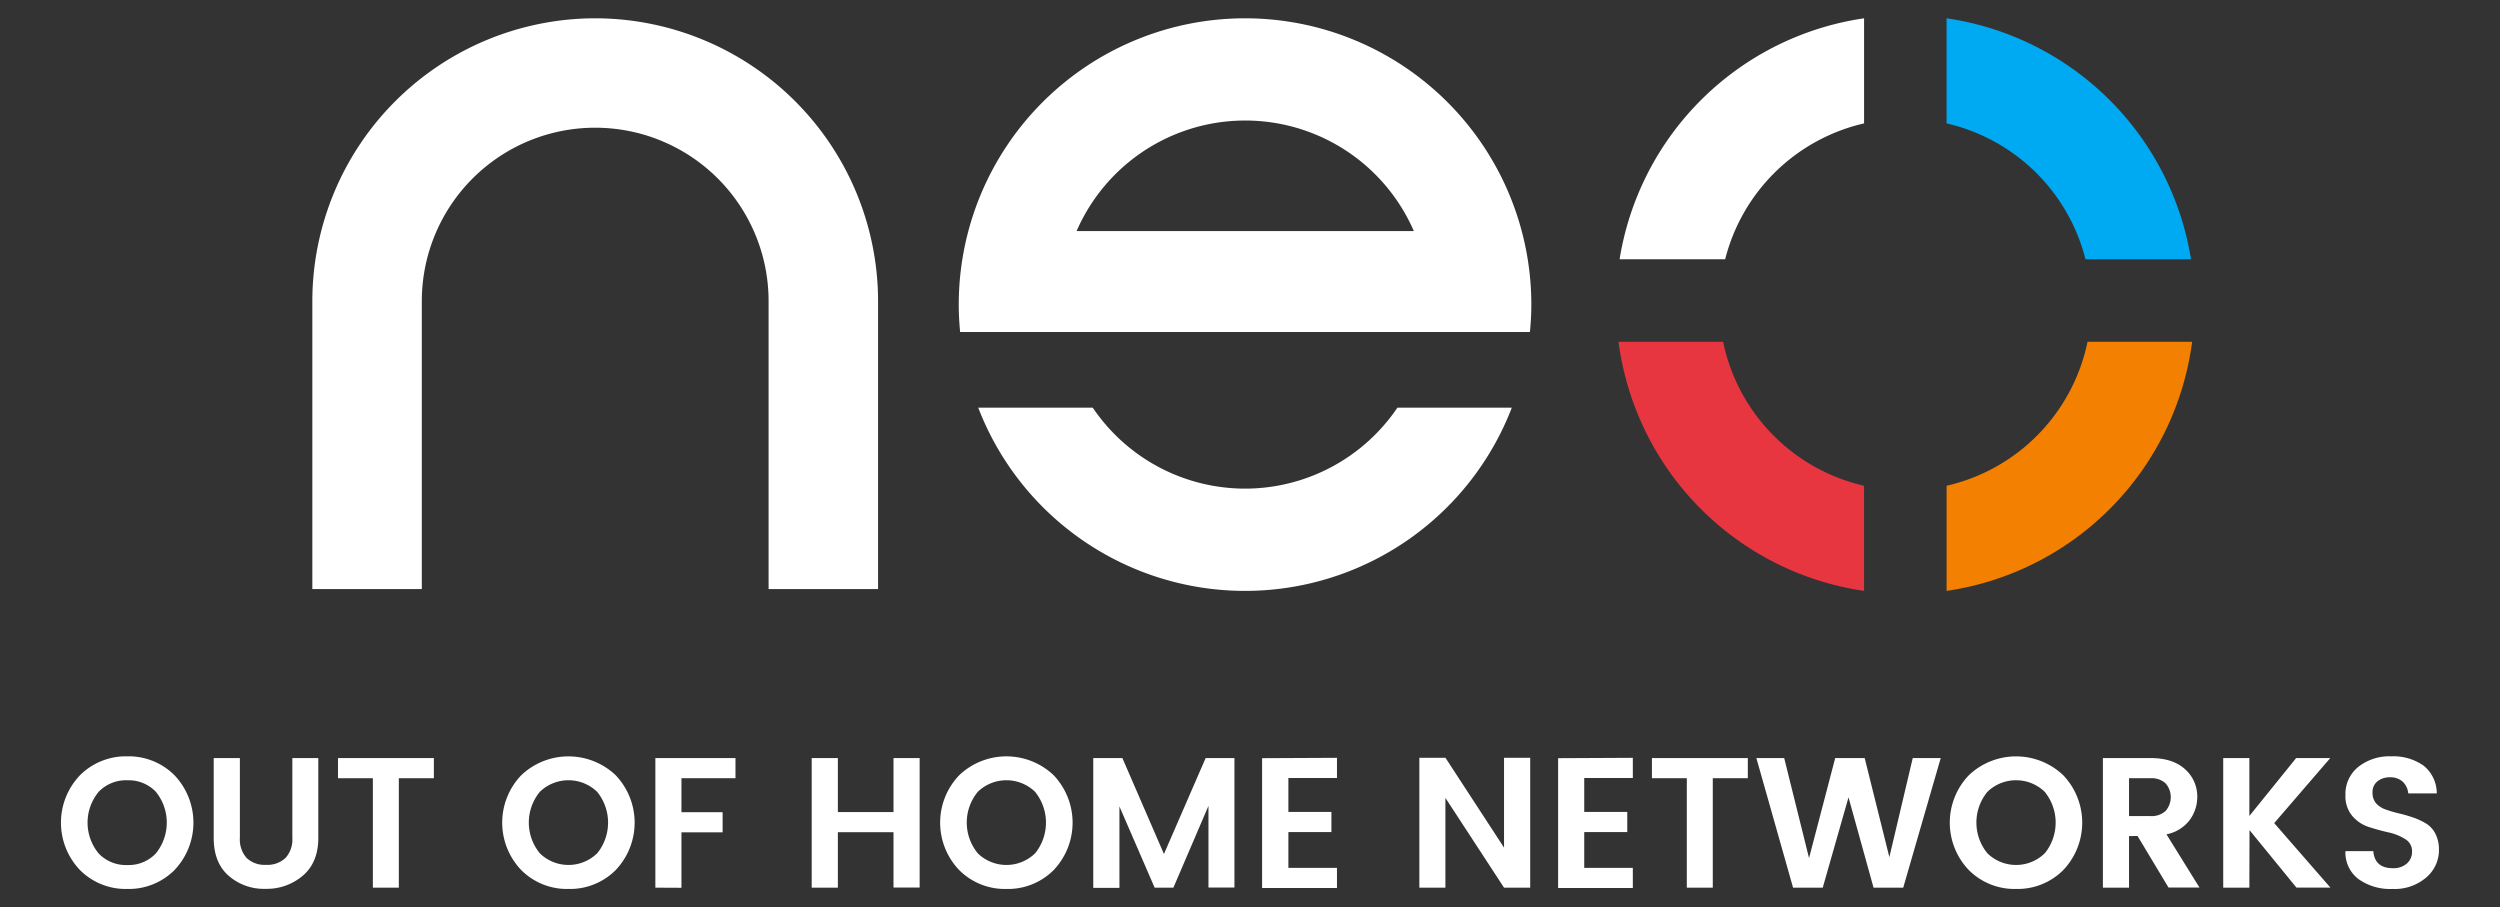 <!--
  - Copyright 2020 (c) Neo-OOH - All Rights Reserved
  - Unauthorized copying of this file, via any medium is strictly prohibited
  - Proprietary and confidential
  - Written by Valentin Dufois <vdufois@neo-ooh.com>
  -
  - @neo/api - main.light.en.svg
  -->

<svg id="Layer_1" data-name="Layer 1" xmlns="http://www.w3.org/2000/svg" viewBox="0 0 620 225">
    <rect x="0" y="0" width="620" height="225" fill="#333333" stroke="none"/>
    <defs>
        <style>.cls-1{fill:#fff;}.cls-2{fill:#00aaf3;}.cls-3{fill:#f38000;}.cls-4{fill:#e83641;}.cls-5{fill:none;}</style>
    </defs>
    <path class="cls-1"
          d="M308.77,121.18A45.63,45.63,0,0,1,271,101.1H242.6a70.89,70.89,0,0,0,132.33,0H346.56A45.65,45.65,0,0,1,308.77,121.18Z"/>
    <path class="cls-1"
          d="M379.42,82.33c.22-2.24.35-4.5.35-6.79a71,71,0,0,0-142,0c0,2.29.13,4.55.34,6.79ZM267,57.3a45.6,45.6,0,0,1,83.63,0Z"/>
    <path class="cls-1"
          d="M147.59,4.54A70.21,70.21,0,0,0,77.46,74.67v71.42h27.15V74.67a43,43,0,0,1,86,0v71.42h27.15V74.67A70.21,70.21,0,0,0,147.59,4.54Z"/>
    <path class="cls-2" d="M517.2,64.3h26.17A71.88,71.88,0,0,0,482.75,4.54V30.6A46.22,46.22,0,0,1,517.2,64.3Z"/>
    <path class="cls-1" d="M462.29,30.6V4.54A71.9,71.9,0,0,0,401.66,64.3h26.18A46.22,46.22,0,0,1,462.29,30.6Z"/>
    <path class="cls-3" d="M482.75,120.47v26.07a71.88,71.88,0,0,0,60.9-61.78H517.71A46.24,46.24,0,0,1,482.75,120.47Z"/>
    <path class="cls-4" d="M427.33,84.76H401.39a71.88,71.88,0,0,0,60.9,61.78V120.47A46.24,46.24,0,0,1,427.33,84.76Z"/>
    <path class="cls-1"
          d="M31.56,220.46a16,16,0,0,1-11.68-4.64,17,17,0,0,1,0-23.6,16.1,16.1,0,0,1,11.69-4.65,16,16,0,0,1,11.66,4.65,17.06,17.06,0,0,1,0,23.6A16,16,0,0,1,31.56,220.46Zm7.09-8.81a12.14,12.14,0,0,0,0-15.29,9.34,9.34,0,0,0-7.09-2.85,9.37,9.37,0,0,0-7.1,2.87,12,12,0,0,0,0,15.27,9.34,9.34,0,0,0,7.1,2.88A9.29,9.29,0,0,0,38.65,211.65Z"/>
    <path class="cls-1"
          d="M53,207.81V188h6.49v19.78a6.87,6.87,0,0,0,1.68,5,6.46,6.46,0,0,0,4.8,1.7,6.54,6.54,0,0,0,4.83-1.7,6.8,6.8,0,0,0,1.7-5V188h6.44v19.78q0,6.08-3.81,9.36a13.74,13.74,0,0,1-9.3,3.29,13.25,13.25,0,0,1-9.15-3.26Q53,213.93,53,207.81Z"/>
    <path class="cls-1" d="M83.82,193v-5H107.6v5H98.91v27.14H92.47V193Z"/>
    <path class="cls-1"
          d="M141,220.46a16,16,0,0,1-11.69-4.64,17,17,0,0,1,0-23.6,17,17,0,0,1,23.34,0,17.06,17.06,0,0,1,0,23.6A16,16,0,0,1,141,220.46Zm7.08-8.81a12.1,12.1,0,0,0,0-15.29,10.23,10.23,0,0,0-14.19,0,12,12,0,0,0,0,15.27,10.18,10.18,0,0,0,14.19,0Z"/>
    <path class="cls-1" d="M162.53,220.14V188H182.4v5H169v8.42h10.21v5H169v13.75Z"/>
    <path class="cls-1" d="M221.59,188h6.48v32.11h-6.48V206.39h-13.8v13.75H201.3V188h6.49v13.39h13.8Z"/>
    <path class="cls-1"
          d="M249.6,220.46a16,16,0,0,1-11.68-4.64,17,17,0,0,1,0-23.6,17,17,0,0,1,23.35,0,17.08,17.08,0,0,1,0,23.6A16,16,0,0,1,249.6,220.46Zm7.09-8.81a12.14,12.14,0,0,0,0-15.29,10.23,10.23,0,0,0-14.19,0,12,12,0,0,0,0,15.27,10.18,10.18,0,0,0,14.19,0Z"/>
    <path class="cls-1" d="M306.14,188v32.11H299.7V199.86L291,220.14h-4.65L277.62,200v20.19h-6.49V188h7.22l10.31,23.79L299,188Z"/>
    <path class="cls-1" d="M331.57,187.94v5H319.52v8.42h10.67v5H319.52v8.87h12.05v5H313v-32.2Z"/>
    <path class="cls-1" d="M373,187.94h6.49v32.2H373l-14.54-22.26v22.26H352v-32.2h6.48L373,210.21Z"/>
    <path class="cls-1" d="M404.94,187.94v5H392.89v8.42h10.67v5H392.89v8.87h12.05v5H386.41v-32.2Z"/>
    <path class="cls-1" d="M409.68,193v-5h23.78v5h-8.69v27.14h-6.44V193Z"/>
    <path class="cls-1"
          d="M474.36,188h6.94L472,220.14h-7.36l-6.21-22.4-6.39,22.4h-7.36L435.58,188h6.9l6.16,24.8,6.49-24.8h7.31l6.12,24.57Z"/>
    <path class="cls-1"
          d="M500,220.46a16,16,0,0,1-11.69-4.64,17,17,0,0,1,0-23.6,17,17,0,0,1,23.34,0,17.06,17.06,0,0,1,0,23.6A16,16,0,0,1,500,220.46Zm7.08-8.81a12.1,12.1,0,0,0,0-15.29,10.23,10.23,0,0,0-14.19,0,12,12,0,0,0,0,15.27,10.18,10.18,0,0,0,14.19,0Z"/>
    <path class="cls-1"
          d="M528,207.35v12.79h-6.48V188h11.82q5.56,0,8.58,2.79a9,9,0,0,1,3,6.87,9.63,9.63,0,0,1-1.84,5.66,9.48,9.48,0,0,1-5.8,3.59l8.19,13.2h-7.68l-7.68-12.79ZM528,193v9.39h5.34a5.11,5.11,0,0,0,3.72-1.27,5.19,5.19,0,0,0,0-6.85,5.07,5.07,0,0,0-3.72-1.27Z"/>
    <path class="cls-1" d="M557.84,220.14h-6.48V188h6.48v14.36L569.44,188h8.46L564,204.13l13.94,16h-8.42l-11.64-14.26Z"/>
    <path class="cls-1"
          d="M592.76,192.77a4.83,4.83,0,0,0-3.15,1,3.31,3.31,0,0,0-1.22,2.74,3.89,3.89,0,0,0,.9,2.73,5.62,5.62,0,0,0,2.37,1.52,28.78,28.78,0,0,0,3.22.95,35.26,35.26,0,0,1,3.49,1,17.25,17.25,0,0,1,3.22,1.47,6.37,6.37,0,0,1,2.37,2.55,8.53,8.53,0,0,1,.9,4.07,8.88,8.88,0,0,1-3.15,6.81,12,12,0,0,1-8.38,2.85,13.54,13.54,0,0,1-8.44-2.46,8.23,8.23,0,0,1-3.22-6.92h6.9q.38,4.23,4.83,4.23a5,5,0,0,0,3.5-1.15,3.88,3.88,0,0,0,1.29-3.06,3.43,3.43,0,0,0-1.7-3,12.74,12.74,0,0,0-4.12-1.66c-1.61-.36-3.23-.81-4.86-1.33a9,9,0,0,1-4.13-2.74,7.57,7.57,0,0,1-1.71-5.17,8.58,8.58,0,0,1,3.18-7,12.36,12.36,0,0,1,8.16-2.63,13.05,13.05,0,0,1,8,2.28,8.8,8.8,0,0,1,3.31,6.92h-7.08a4.44,4.44,0,0,0-1.38-2.92A4.49,4.49,0,0,0,592.76,192.77Z"/>
    <rect class="cls-5" width="620" height="225"/>
</svg>
